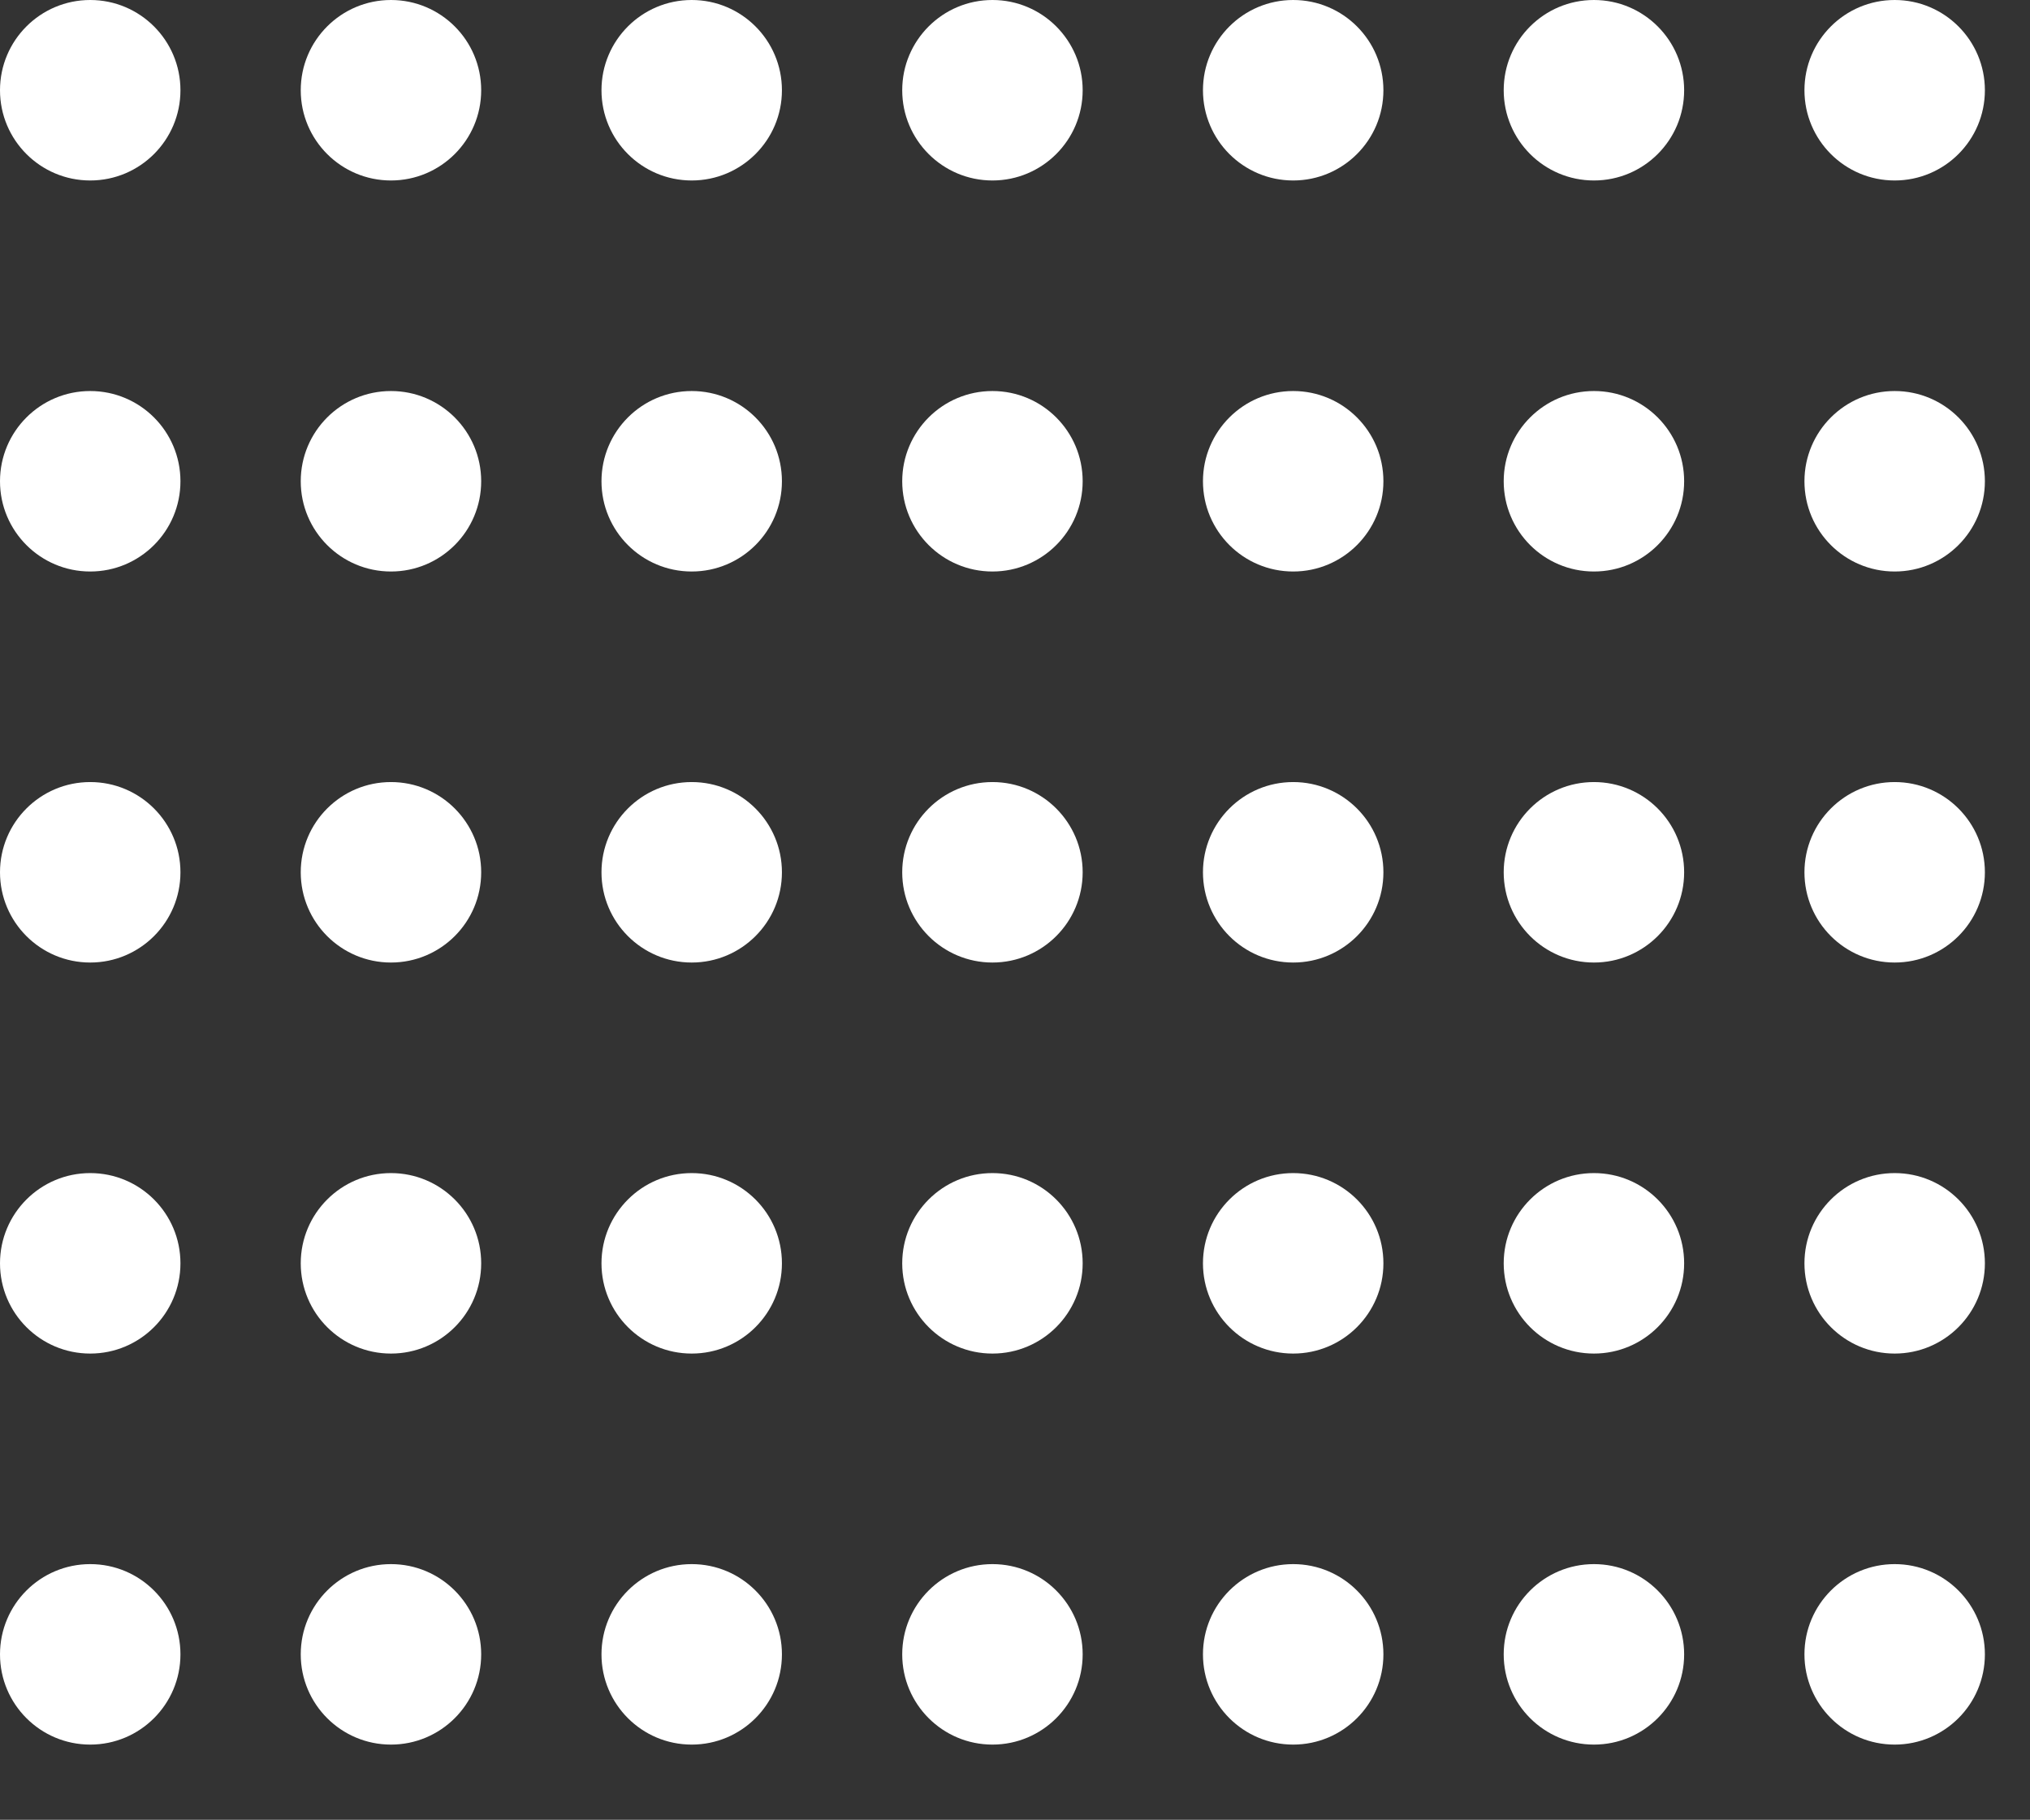 <svg xmlns="http://www.w3.org/2000/svg" xmlns:xlink="http://www.w3.org/1999/xlink" width="135" height="121" viewBox="0 0 135 121"><rect x="0" y="0" width="135" height="121" fill="#333333" stroke="none"/><defs><clipPath id="a"><rect width="135" height="121" fill="none"/></clipPath></defs><g clip-path="url(#a)"><g transform="translate(-738 -802)"><circle cx="6" cy="6" r="6" transform="translate(738 802)" fill="#fff"/></g><g transform="translate(-718 -802)"><circle cx="6" cy="6" r="6" transform="translate(738 802)" fill="#fff"/></g><g transform="translate(-698 -802)"><circle cx="6" cy="6" r="6" transform="translate(738 802)" fill="#fff"/></g><g transform="translate(-678 -802)"><circle cx="6" cy="6" r="6" transform="translate(738 802)" fill="#fff"/></g><g transform="translate(-658 -802)"><circle cx="6" cy="6" r="6" transform="translate(738 802)" fill="#fff"/></g><g transform="translate(-638 -802)"><circle cx="6" cy="6" r="6" transform="translate(738 802)" fill="#fff"/></g><g transform="translate(-618 -802)"><circle cx="6" cy="6" r="6" transform="translate(738 802)" fill="#fff"/></g><g transform="translate(-738 -776)"><circle cx="6" cy="6" r="6" transform="translate(738 802)" fill="#fff"/></g><g transform="translate(-718 -776)"><circle cx="6" cy="6" r="6" transform="translate(738 802)" fill="#fff"/></g><g transform="translate(-698 -776)"><circle cx="6" cy="6" r="6" transform="translate(738 802)" fill="#fff"/></g><g transform="translate(-678 -776)"><circle cx="6" cy="6" r="6" transform="translate(738 802)" fill="#fff"/></g><g transform="translate(-658 -776)"><circle cx="6" cy="6" r="6" transform="translate(738 802)" fill="#fff"/></g><g transform="translate(-638 -776)"><circle cx="6" cy="6" r="6" transform="translate(738 802)" fill="#fff"/></g><g transform="translate(-618 -776)"><circle cx="6" cy="6" r="6" transform="translate(738 802)" fill="#fff"/></g><g transform="translate(-738 -750)"><circle cx="6" cy="6" r="6" transform="translate(738 802)" fill="#fff"/></g><g transform="translate(-718 -750)"><circle cx="6" cy="6" r="6" transform="translate(738 802)" fill="#fff"/></g><g transform="translate(-698 -750)"><circle cx="6" cy="6" r="6" transform="translate(738 802)" fill="#fff"/></g><g transform="translate(-678 -750)"><circle cx="6" cy="6" r="6" transform="translate(738 802)" fill="#fff"/></g><g transform="translate(-658 -750)"><circle cx="6" cy="6" r="6" transform="translate(738 802)" fill="#fff"/></g><g transform="translate(-638 -750)"><circle cx="6" cy="6" r="6" transform="translate(738 802)" fill="#fff"/></g><g transform="translate(-618 -750)"><circle cx="6" cy="6" r="6" transform="translate(738 802)" fill="#fff"/></g><g transform="translate(-738 -724)"><circle cx="6" cy="6" r="6" transform="translate(738 802)" fill="#fff"/></g><g transform="translate(-718 -724)"><circle cx="6" cy="6" r="6" transform="translate(738 802)" fill="#fff"/></g><g transform="translate(-698 -724)"><circle cx="6" cy="6" r="6" transform="translate(738 802)" fill="#fff"/></g><g transform="translate(-678 -724)"><circle cx="6" cy="6" r="6" transform="translate(738 802)" fill="#fff"/></g><g transform="translate(-658 -724)"><circle cx="6" cy="6" r="6" transform="translate(738 802)" fill="#fff"/></g><g transform="translate(-638 -724)"><circle cx="6" cy="6" r="6" transform="translate(738 802)" fill="#fff"/></g><g transform="translate(-618 -724)"><circle cx="6" cy="6" r="6" transform="translate(738 802)" fill="#fff"/></g><g transform="translate(-738 -698)"><circle cx="6" cy="6" r="6" transform="translate(738 802)" fill="#fff"/></g><g transform="translate(-718 -698)"><circle cx="6" cy="6" r="6" transform="translate(738 802)" fill="#fff"/></g><g transform="translate(-698 -698)"><circle cx="6" cy="6" r="6" transform="translate(738 802)" fill="#fff"/></g><g transform="translate(-678 -698)"><circle cx="6" cy="6" r="6" transform="translate(738 802)" fill="#fff"/></g><g transform="translate(-658 -698)"><circle cx="6" cy="6" r="6" transform="translate(738 802)" fill="#fff"/></g><g transform="translate(-638 -698)"><circle cx="6" cy="6" r="6" transform="translate(738 802)" fill="#fff"/></g><g transform="translate(-618 -698)"><circle cx="6" cy="6" r="6" transform="translate(738 802)" fill="#fff"/></g></g></svg>